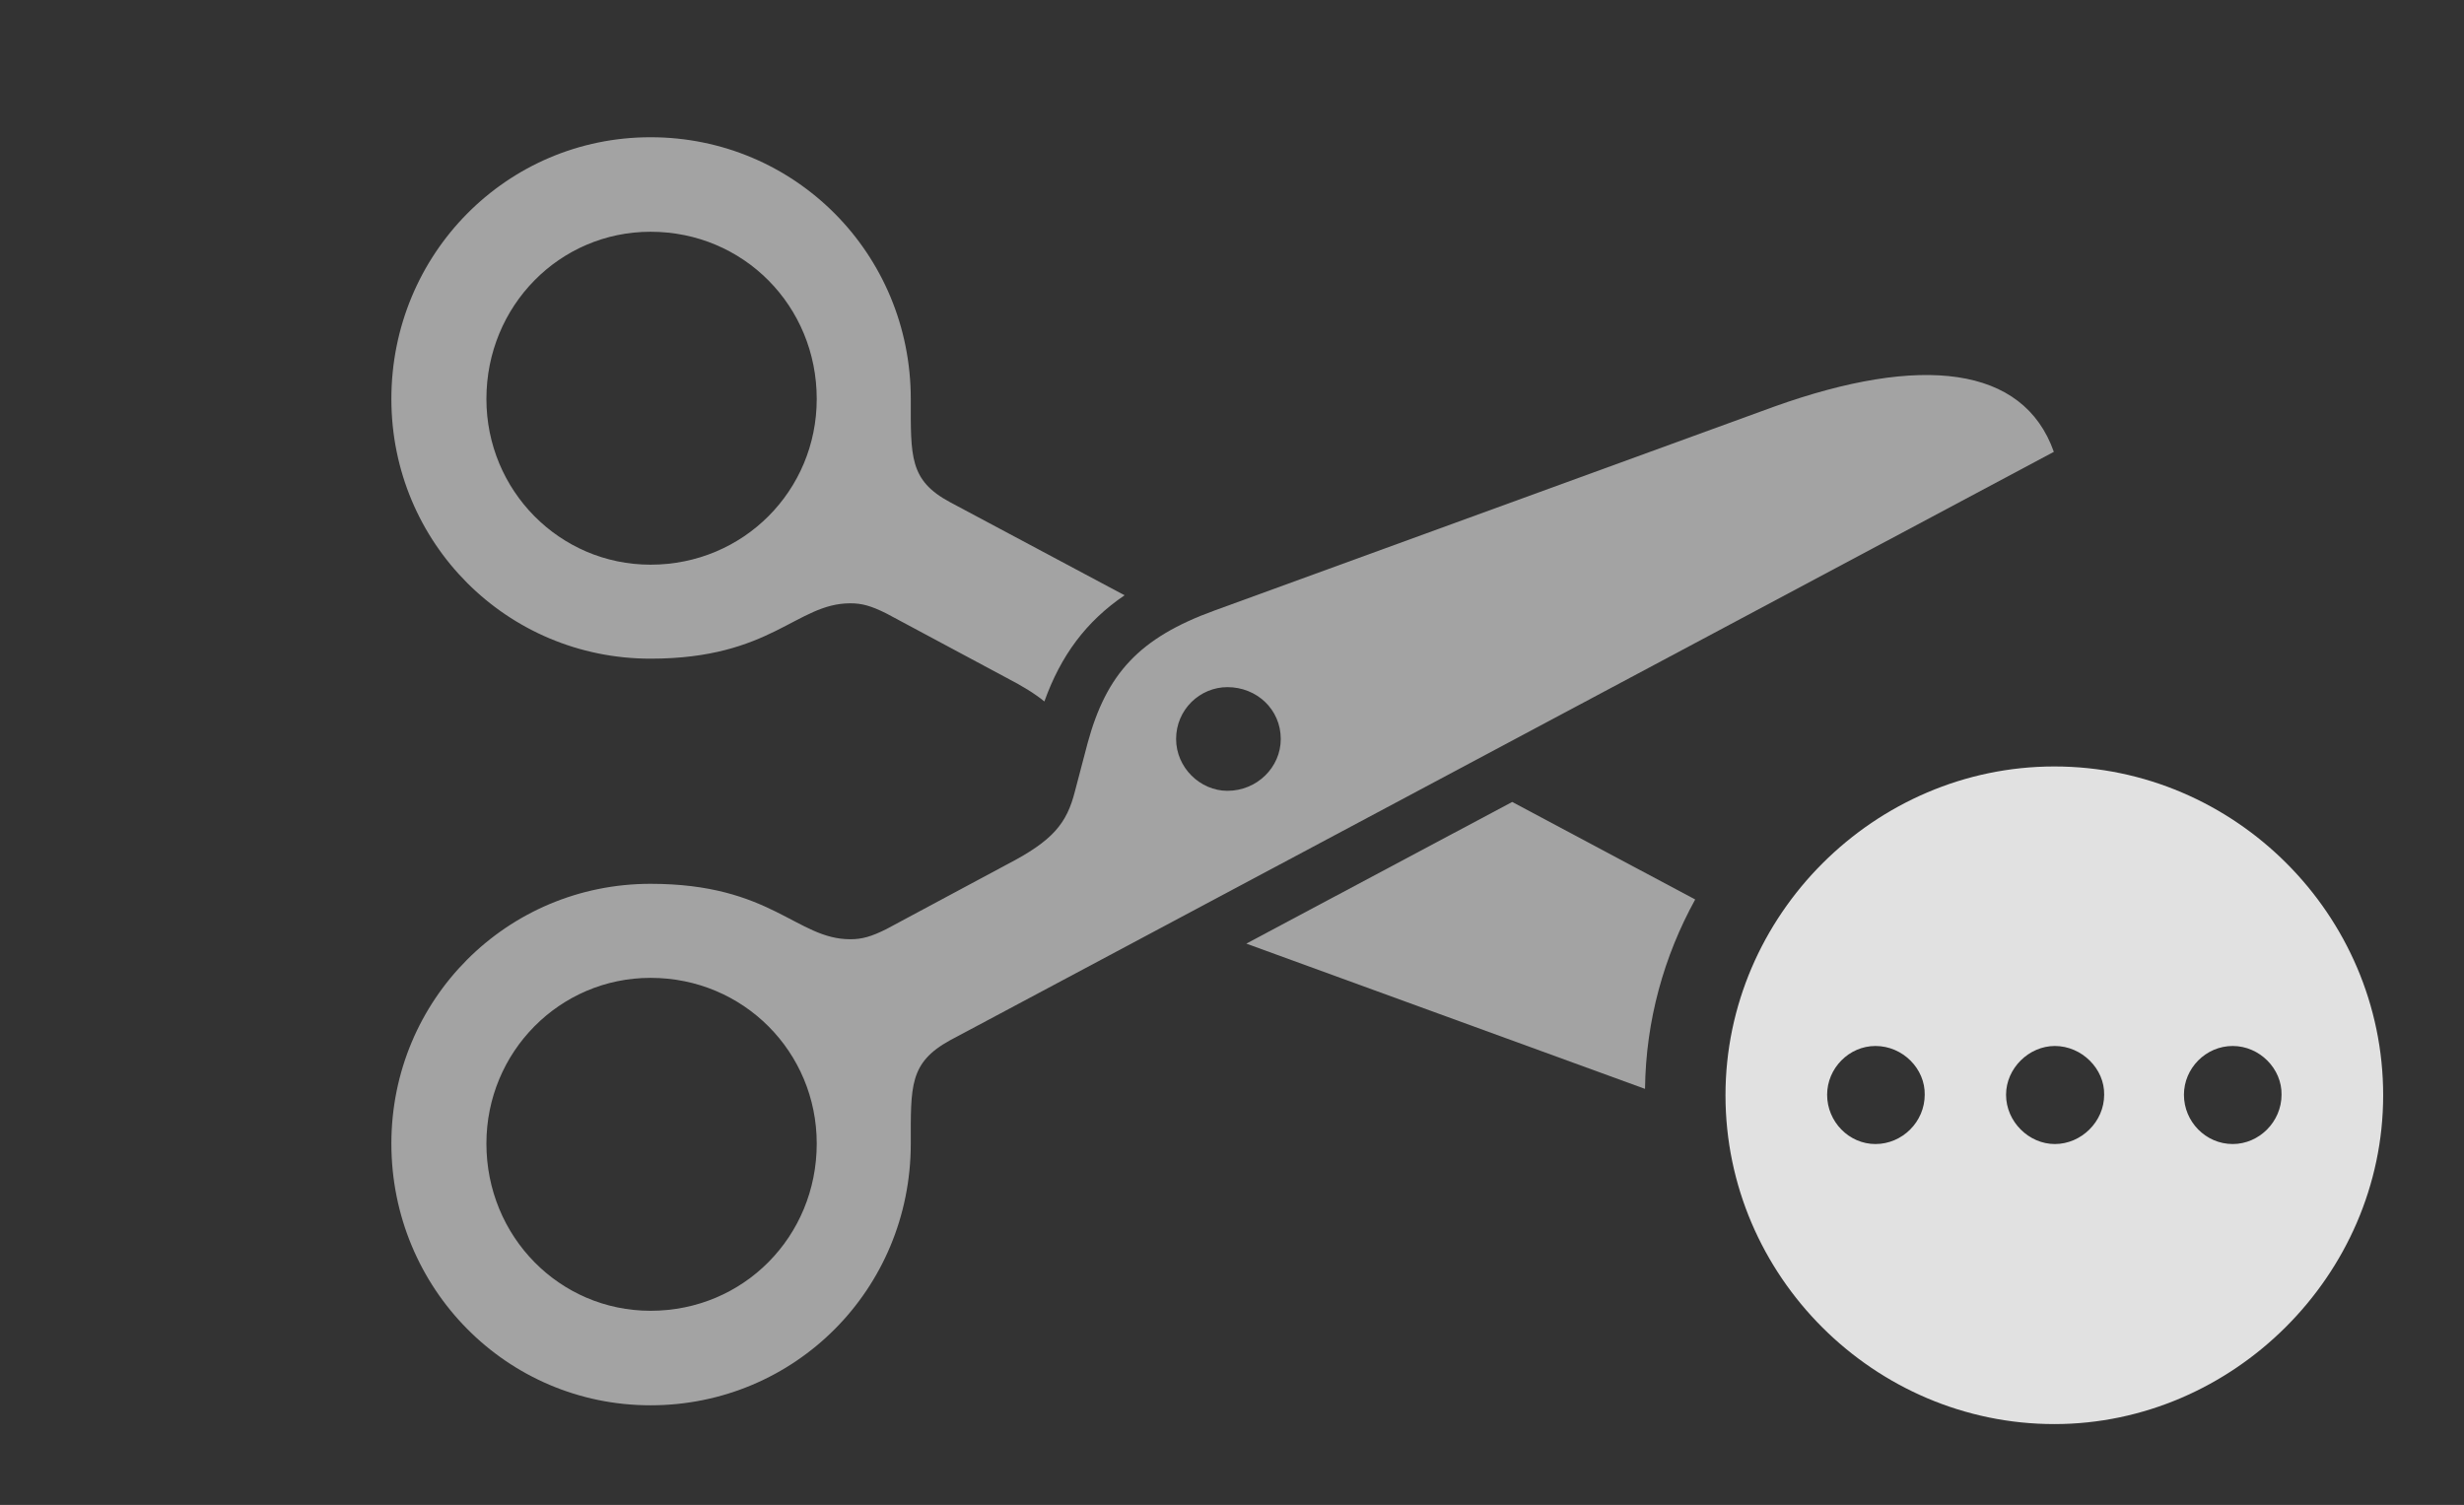 <?xml version="1.0" encoding="UTF-8"?>
<!--Generator: Apple Native CoreSVG 232.5-->
<!DOCTYPE svg
PUBLIC "-//W3C//DTD SVG 1.1//EN"
       "http://www.w3.org/Graphics/SVG/1.1/DTD/svg11.dtd">
<svg version="1.1" xmlns="http://www.w3.org/2000/svg" xmlns:xlink="http://www.w3.org/1999/xlink" width="47.344" height="28.916">
 <rect width="100%" height="100%" fill="#333333" stroke="none"/>
 <g>
  <rect height="28.916" opacity="0" width="47.344" x="0" y="0"/>
  <path d="M32.572 17.283C31.973 18.369 31.623 19.608 31.608 20.922L23.947 18.131L29.056 15.409ZM17.5 7.666C17.5 8.77 17.471 9.229 18.252 9.648L21.608 11.438C20.865 11.943 20.383 12.598 20.067 13.478C19.889 13.332 19.655 13.187 19.346 13.027L17.031 11.787C16.738 11.641 16.562 11.592 16.338 11.592C15.303 11.592 14.824 12.656 12.5 12.656C9.736 12.656 7.52 10.43 7.52 7.666C7.52 4.883 9.736 2.637 12.5 2.637C15.273 2.637 17.5 4.873 17.5 7.666ZM9.346 7.666C9.346 9.424 10.752 10.85 12.5 10.85C14.287 10.85 15.693 9.424 15.693 7.666C15.693 5.879 14.287 4.453 12.5 4.453C10.752 4.453 9.346 5.879 9.346 7.666Z" fill="#ffffff" fill-opacity="0.55"/>
  <path d="M39.463 8.682L18.252 19.99C17.471 20.42 17.5 20.869 17.5 21.973C17.5 24.775 15.273 27.002 12.5 27.002C9.736 27.002 7.52 24.756 7.52 21.973C7.52 19.209 9.736 16.982 12.5 16.982C14.824 16.982 15.303 18.047 16.338 18.047C16.562 18.047 16.738 17.998 17.031 17.852L19.346 16.611C20.234 16.152 20.498 15.82 20.654 15.205L20.898 14.277C21.26 12.949 21.885 12.256 23.34 11.729L34.092 7.812C36.904 6.807 38.877 7.021 39.463 8.682ZM9.346 21.973C9.346 23.76 10.752 25.186 12.5 25.186C14.287 25.186 15.693 23.76 15.693 21.973C15.693 20.215 14.287 18.789 12.5 18.789C10.752 18.789 9.346 20.215 9.346 21.973ZM22.598 14.199C22.598 14.746 23.057 15.195 23.584 15.195C24.15 15.195 24.609 14.746 24.609 14.199C24.609 13.633 24.15 13.203 23.584 13.203C23.057 13.203 22.598 13.633 22.598 14.199Z" fill="#ffffff" fill-opacity="0.55"/>
  <path d="M45.791 21.045C45.791 24.502 42.9 27.363 39.473 27.363C36.016 27.363 33.154 24.521 33.154 21.045C33.154 17.588 36.016 14.727 39.473 14.727C42.94 14.727 45.791 17.578 45.791 21.045ZM35.107 21.035C35.107 21.553 35.527 21.982 36.035 21.982C36.553 21.982 36.982 21.553 36.982 21.035C36.992 20.537 36.562 20.098 36.035 20.098C35.527 20.098 35.107 20.527 35.107 21.035ZM38.545 21.035C38.545 21.553 38.984 21.982 39.482 21.982C39.99 21.982 40.43 21.553 40.43 21.035C40.44 20.537 40 20.098 39.482 20.098C38.984 20.098 38.545 20.527 38.545 21.035ZM41.963 21.035C41.963 21.553 42.383 21.982 42.9 21.982C43.408 21.982 43.838 21.553 43.838 21.035C43.848 20.537 43.418 20.098 42.9 20.098C42.383 20.098 41.963 20.527 41.963 21.035Z" fill="#ffffff" fill-opacity="0.85"/>
 </g>
</svg>
